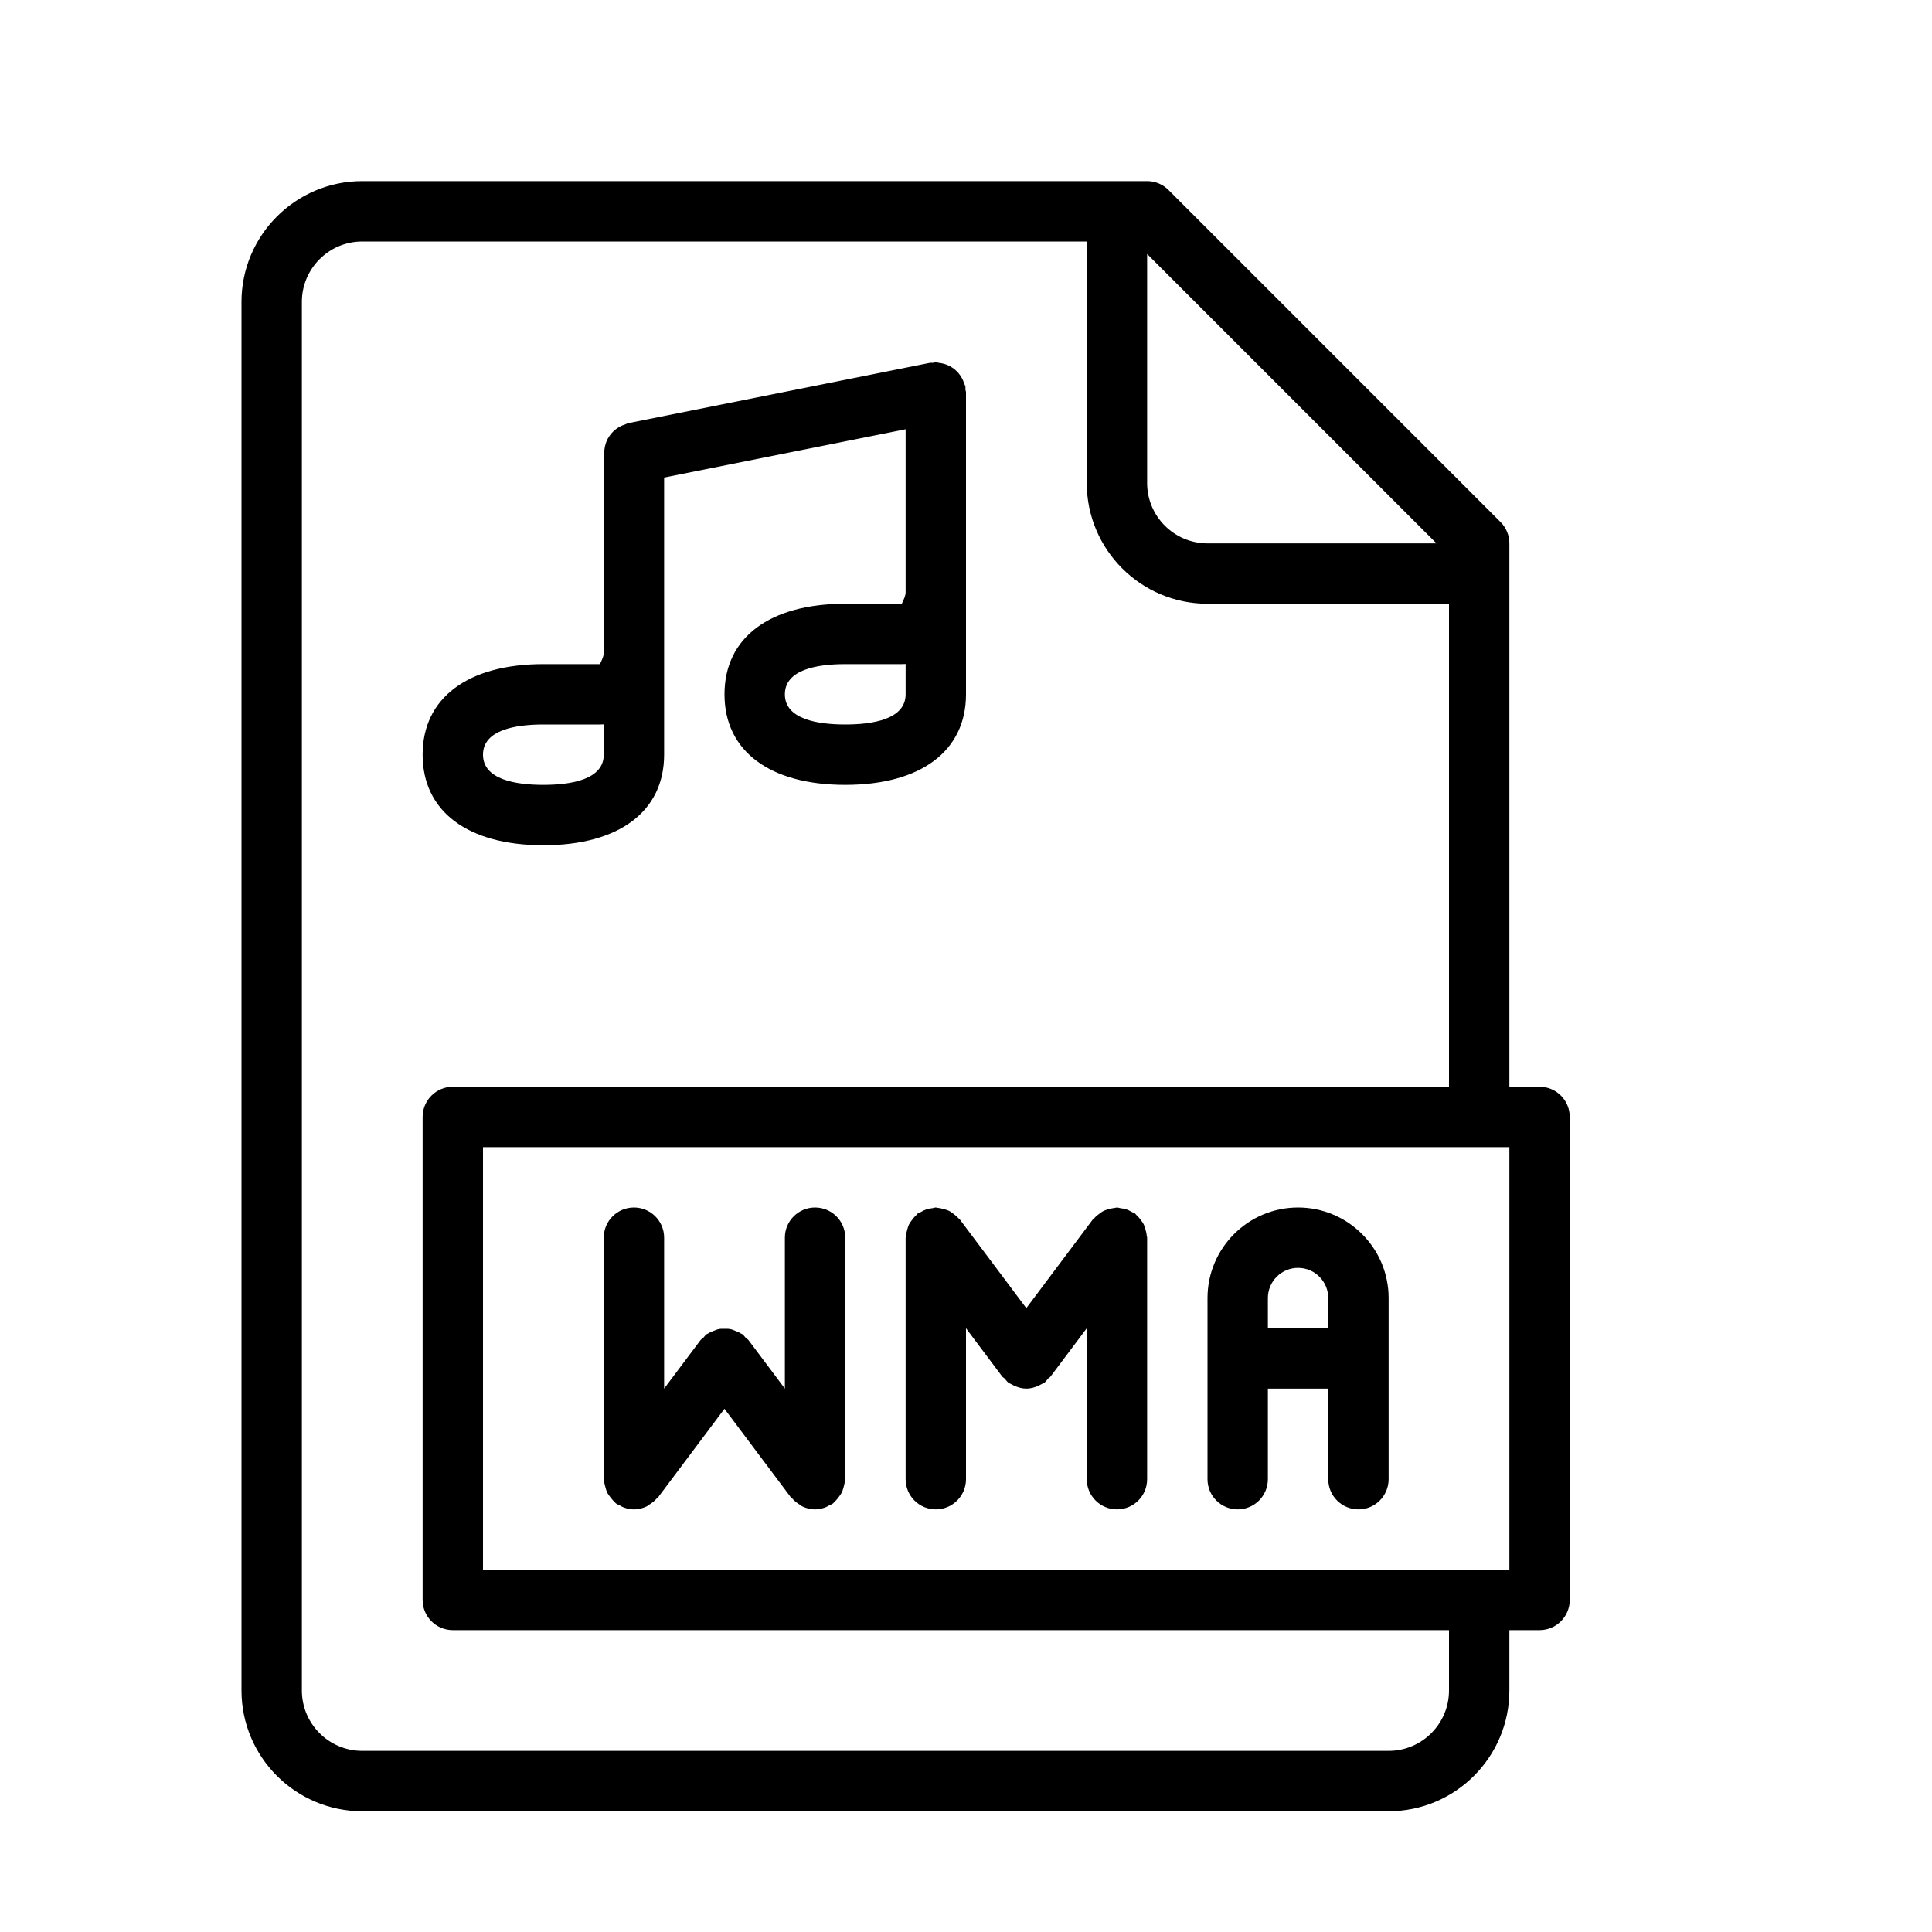 <?xml version="1.0" encoding="UTF-8" standalone="no"?>
<svg width="64px" height="64px" viewBox="0 0 64 64" version="1.1" xmlns="http://www.w3.org/2000/svg" xmlns:xlink="http://www.w3.org/1999/xlink">
    <!-- Generator: Sketch 3.7.2 (28276) - http://www.bohemiancoding.com/sketch -->
    <title>ext-wma</title>
    <desc>Created with Sketch.</desc>
    <defs></defs>
    <g id="64px-Line" stroke="none" stroke-width="1" fill="none" fill-rule="evenodd">
        <g id="ext-wma"></g>
        <path d="M12,60 L46,60 C48.206,60 50,58.206 50,56 L50,54 L51,54 C51.553,54 52,53.552 52,53 L52,37 C52,36.448 51.553,36 51,36 L50,36 L50,18 C50,17.735 49.895,17.48 49.707,17.293 L38.707,6.293 C38.52,6.105 38.266,6 38,6 L12,6 C9.794,6 8,7.794 8,10 L8,56 C8,58.206 9.794,60 12,60 L12,60 Z M50,52 L16,52 L16,38 L50,38 L50,52 L50,52 Z M47.586,18 L40,18 C38.897,18 38,17.103 38,16 L38,8.414 L47.586,18 L47.586,18 Z M10,10 C10,8.897 10.897,8 12,8 L36,8 L36,16 C36,18.206 37.794,20 40,20 L48,20 L48,36 L15,36 C14.447,36 14,36.448 14,37 L14,53 C14,53.552 14.447,54 15,54 L48,54 L48,56 C48,57.103 47.103,58 46,58 L12,58 C10.897,58 10,57.103 10,56 L10,10 L10,10 Z" id="Shape" fill="#000000"></path>
        <path d="M18,28 C20.505,28 22,26.878 22,25 L22,15.82 L30,14.22 L30,19.625 C30,19.77 29.875,19.973 29.875,20 L28,20 C25.495,20 24,21.122 24,23 C24,24.878 25.495,26 28,26 C30.505,26 32,24.878 32,23 L32,13 C32,12.965 31.984,12.936 31.98,12.902 C31.977,12.869 31.987,12.837 31.98,12.803 C31.973,12.768 31.951,12.742 31.941,12.709 C31.921,12.644 31.897,12.585 31.865,12.527 C31.833,12.469 31.799,12.417 31.757,12.367 C31.718,12.32 31.676,12.279 31.629,12.24 C31.578,12.198 31.525,12.162 31.467,12.131 C31.412,12.101 31.357,12.079 31.297,12.06 C31.233,12.04 31.17,12.028 31.102,12.02 C31.067,12.017 31.036,12 31,12 C30.965,12 30.936,12.016 30.902,12.02 C30.869,12.023 30.838,12.013 30.804,12.02 L20.804,14.02 C20.77,14.027 20.744,14.049 20.712,14.059 C20.646,14.079 20.585,14.104 20.526,14.137 C20.471,14.168 20.421,14.2 20.373,14.24 C20.323,14.282 20.279,14.326 20.238,14.377 C20.198,14.426 20.164,14.476 20.134,14.531 C20.104,14.587 20.08,14.644 20.061,14.706 C20.041,14.77 20.029,14.833 20.022,14.901 C20.018,14.935 20.002,14.965 20.002,15 L20.002,21.625 C20.002,21.77 19.877,21.973 19.877,22 L18,22 C15.495,22 14,23.122 14,25 C14,26.878 15.495,28 18,28 L18,28 Z M30,23 C30,23.827 28.912,24 28,24 C27.088,24 26,23.827 26,23 C26,22.173 27.088,22 28,22 L29.875,22 C29.917,22 29.959,21.999 30,21.996 L30,23 L30,23 Z M18,24 L19.875,24 C19.917,24 19.959,23.999 20,23.996 L20,25 C20,25.827 18.912,26 18,26 C17.088,26 16,25.827 16,25 C16,24.173 17.088,24 18,24 L18,24 Z" id="Shape" fill="#000000"></path>
        <path d="M27,40 C26.447,40 26,40.448 26,41 L26,46 L24.8,44.4 C24.77,44.36 24.727,44.339 24.693,44.305 C24.659,44.272 24.639,44.23 24.6,44.201 C24.584,44.189 24.565,44.187 24.548,44.176 C24.488,44.136 24.424,44.112 24.358,44.086 C24.302,44.064 24.249,44.039 24.19,44.028 C24.125,44.015 24.061,44.018 23.994,44.018 C23.932,44.018 23.872,44.015 23.812,44.027 C23.751,44.039 23.695,44.065 23.636,44.088 C23.572,44.113 23.51,44.137 23.452,44.176 C23.436,44.187 23.416,44.189 23.4,44.201 C23.361,44.23 23.34,44.272 23.307,44.305 C23.273,44.339 23.23,44.361 23.2,44.4 L22,46 L22,41 C22,40.448 21.553,40 21,40 C20.447,40 20,40.448 20,41 L20,49 C20,49.024 20.012,49.044 20.014,49.067 C20.019,49.137 20.036,49.202 20.055,49.269 C20.072,49.329 20.088,49.388 20.115,49.443 C20.142,49.498 20.179,49.544 20.217,49.594 C20.26,49.65 20.302,49.703 20.356,49.75 C20.374,49.765 20.382,49.786 20.401,49.801 C20.443,49.832 20.49,49.847 20.534,49.871 C20.572,49.892 20.606,49.915 20.647,49.93 C20.761,49.974 20.88,50.001 20.999,50.001 L20.999,50.001 L21,50.001 C21.149,50.001 21.288,49.964 21.415,49.905 C21.45,49.889 21.477,49.861 21.51,49.841 C21.602,49.785 21.684,49.721 21.753,49.64 C21.766,49.624 21.787,49.619 21.799,49.602 L23.999,46.668 L26.199,49.602 C26.212,49.619 26.232,49.624 26.245,49.64 C26.314,49.721 26.396,49.785 26.488,49.841 C26.521,49.861 26.548,49.889 26.584,49.905 C26.711,49.964 26.85,50.001 26.999,50.001 L27,50.001 L27,50.001 C27.12,50.001 27.238,49.973 27.352,49.93 C27.393,49.914 27.427,49.891 27.465,49.871 C27.509,49.847 27.557,49.833 27.598,49.801 C27.617,49.787 27.626,49.766 27.643,49.75 C27.697,49.704 27.739,49.651 27.782,49.594 C27.819,49.545 27.856,49.498 27.884,49.443 C27.912,49.388 27.927,49.329 27.944,49.269 C27.963,49.202 27.98,49.137 27.985,49.067 C27.987,49.043 27.999,49.023 27.999,48.999 L27.999,40.999 C28,40.448 27.553,40 27,40 L27,40 Z" id="Shape" fill="#000000"></path>
        <path d="M37.946,40.731 C37.929,40.671 37.913,40.612 37.886,40.557 C37.859,40.503 37.822,40.456 37.784,40.406 C37.741,40.349 37.699,40.297 37.645,40.25 C37.627,40.235 37.619,40.214 37.6,40.199 C37.569,40.176 37.531,40.17 37.498,40.151 C37.438,40.115 37.379,40.084 37.311,40.062 C37.246,40.041 37.182,40.03 37.115,40.023 C37.075,40.018 37.04,40 36.999,40 C36.974,40 36.953,40.012 36.929,40.014 C36.862,40.019 36.799,40.035 36.734,40.053 C36.671,40.071 36.611,40.087 36.553,40.116 C36.5,40.142 36.455,40.178 36.406,40.215 C36.349,40.258 36.295,40.301 36.249,40.355 C36.234,40.373 36.212,40.381 36.198,40.4 L33.998,43.334 L31.798,40.4 C31.784,40.381 31.762,40.372 31.747,40.354 C31.701,40.301 31.649,40.259 31.593,40.216 C31.544,40.179 31.497,40.141 31.442,40.114 C31.387,40.086 31.329,40.071 31.268,40.054 C31.2,40.035 31.136,40.018 31.066,40.013 C31.044,40.012 31.024,40 31,40 C30.961,40 30.927,40.018 30.889,40.022 C30.82,40.03 30.754,40.04 30.687,40.063 C30.621,40.085 30.562,40.116 30.503,40.151 C30.47,40.171 30.432,40.176 30.4,40.2 C30.381,40.214 30.372,40.235 30.355,40.251 C30.301,40.297 30.259,40.35 30.216,40.407 C30.179,40.457 30.142,40.503 30.114,40.558 C30.086,40.613 30.071,40.671 30.054,40.732 C30.035,40.799 30.018,40.864 30.013,40.934 C30.012,40.956 30,40.976 30,41 L30,49 C30,49.552 30.447,50 31,50 C31.553,50 32,49.552 32,49 L32,44 L33.2,45.6 C33.223,45.631 33.258,45.642 33.284,45.67 C33.324,45.713 33.352,45.764 33.4,45.8 C33.434,45.826 33.474,45.837 33.511,45.858 C33.545,45.877 33.576,45.895 33.611,45.91 C33.736,45.964 33.866,46 33.999,46 L34,46 L34.001,46 C34.134,46 34.264,45.964 34.389,45.91 C34.424,45.895 34.455,45.877 34.489,45.858 C34.525,45.837 34.565,45.826 34.6,45.8 C34.649,45.764 34.676,45.713 34.716,45.67 C34.742,45.643 34.777,45.631 34.8,45.6 L36,44 L36,49 C36,49.552 36.447,50 37,50 C37.553,50 38,49.552 38,49 L38,41 C38,40.976 37.988,40.956 37.986,40.932 C37.982,40.863 37.965,40.798 37.946,40.731 L37.946,40.731 Z" id="Shape" fill="#000000"></path>
        <path d="M43,40 C41.346,40 40,41.346 40,43 L40,49 C40,49.552 40.447,50 41,50 C41.553,50 42,49.552 42,49 L42,46 L44,46 L44,49 C44,49.552 44.447,50 45,50 C45.553,50 46,49.552 46,49 L46,43 C46,41.346 44.654,40 43,40 L43,40 Z M42,44 L42,43 C42,42.449 42.448,42 43,42 C43.552,42 44,42.449 44,43 L44,44 L42,44 L42,44 Z" id="Shape" fill="#000000"></path>
    </g>
</svg>